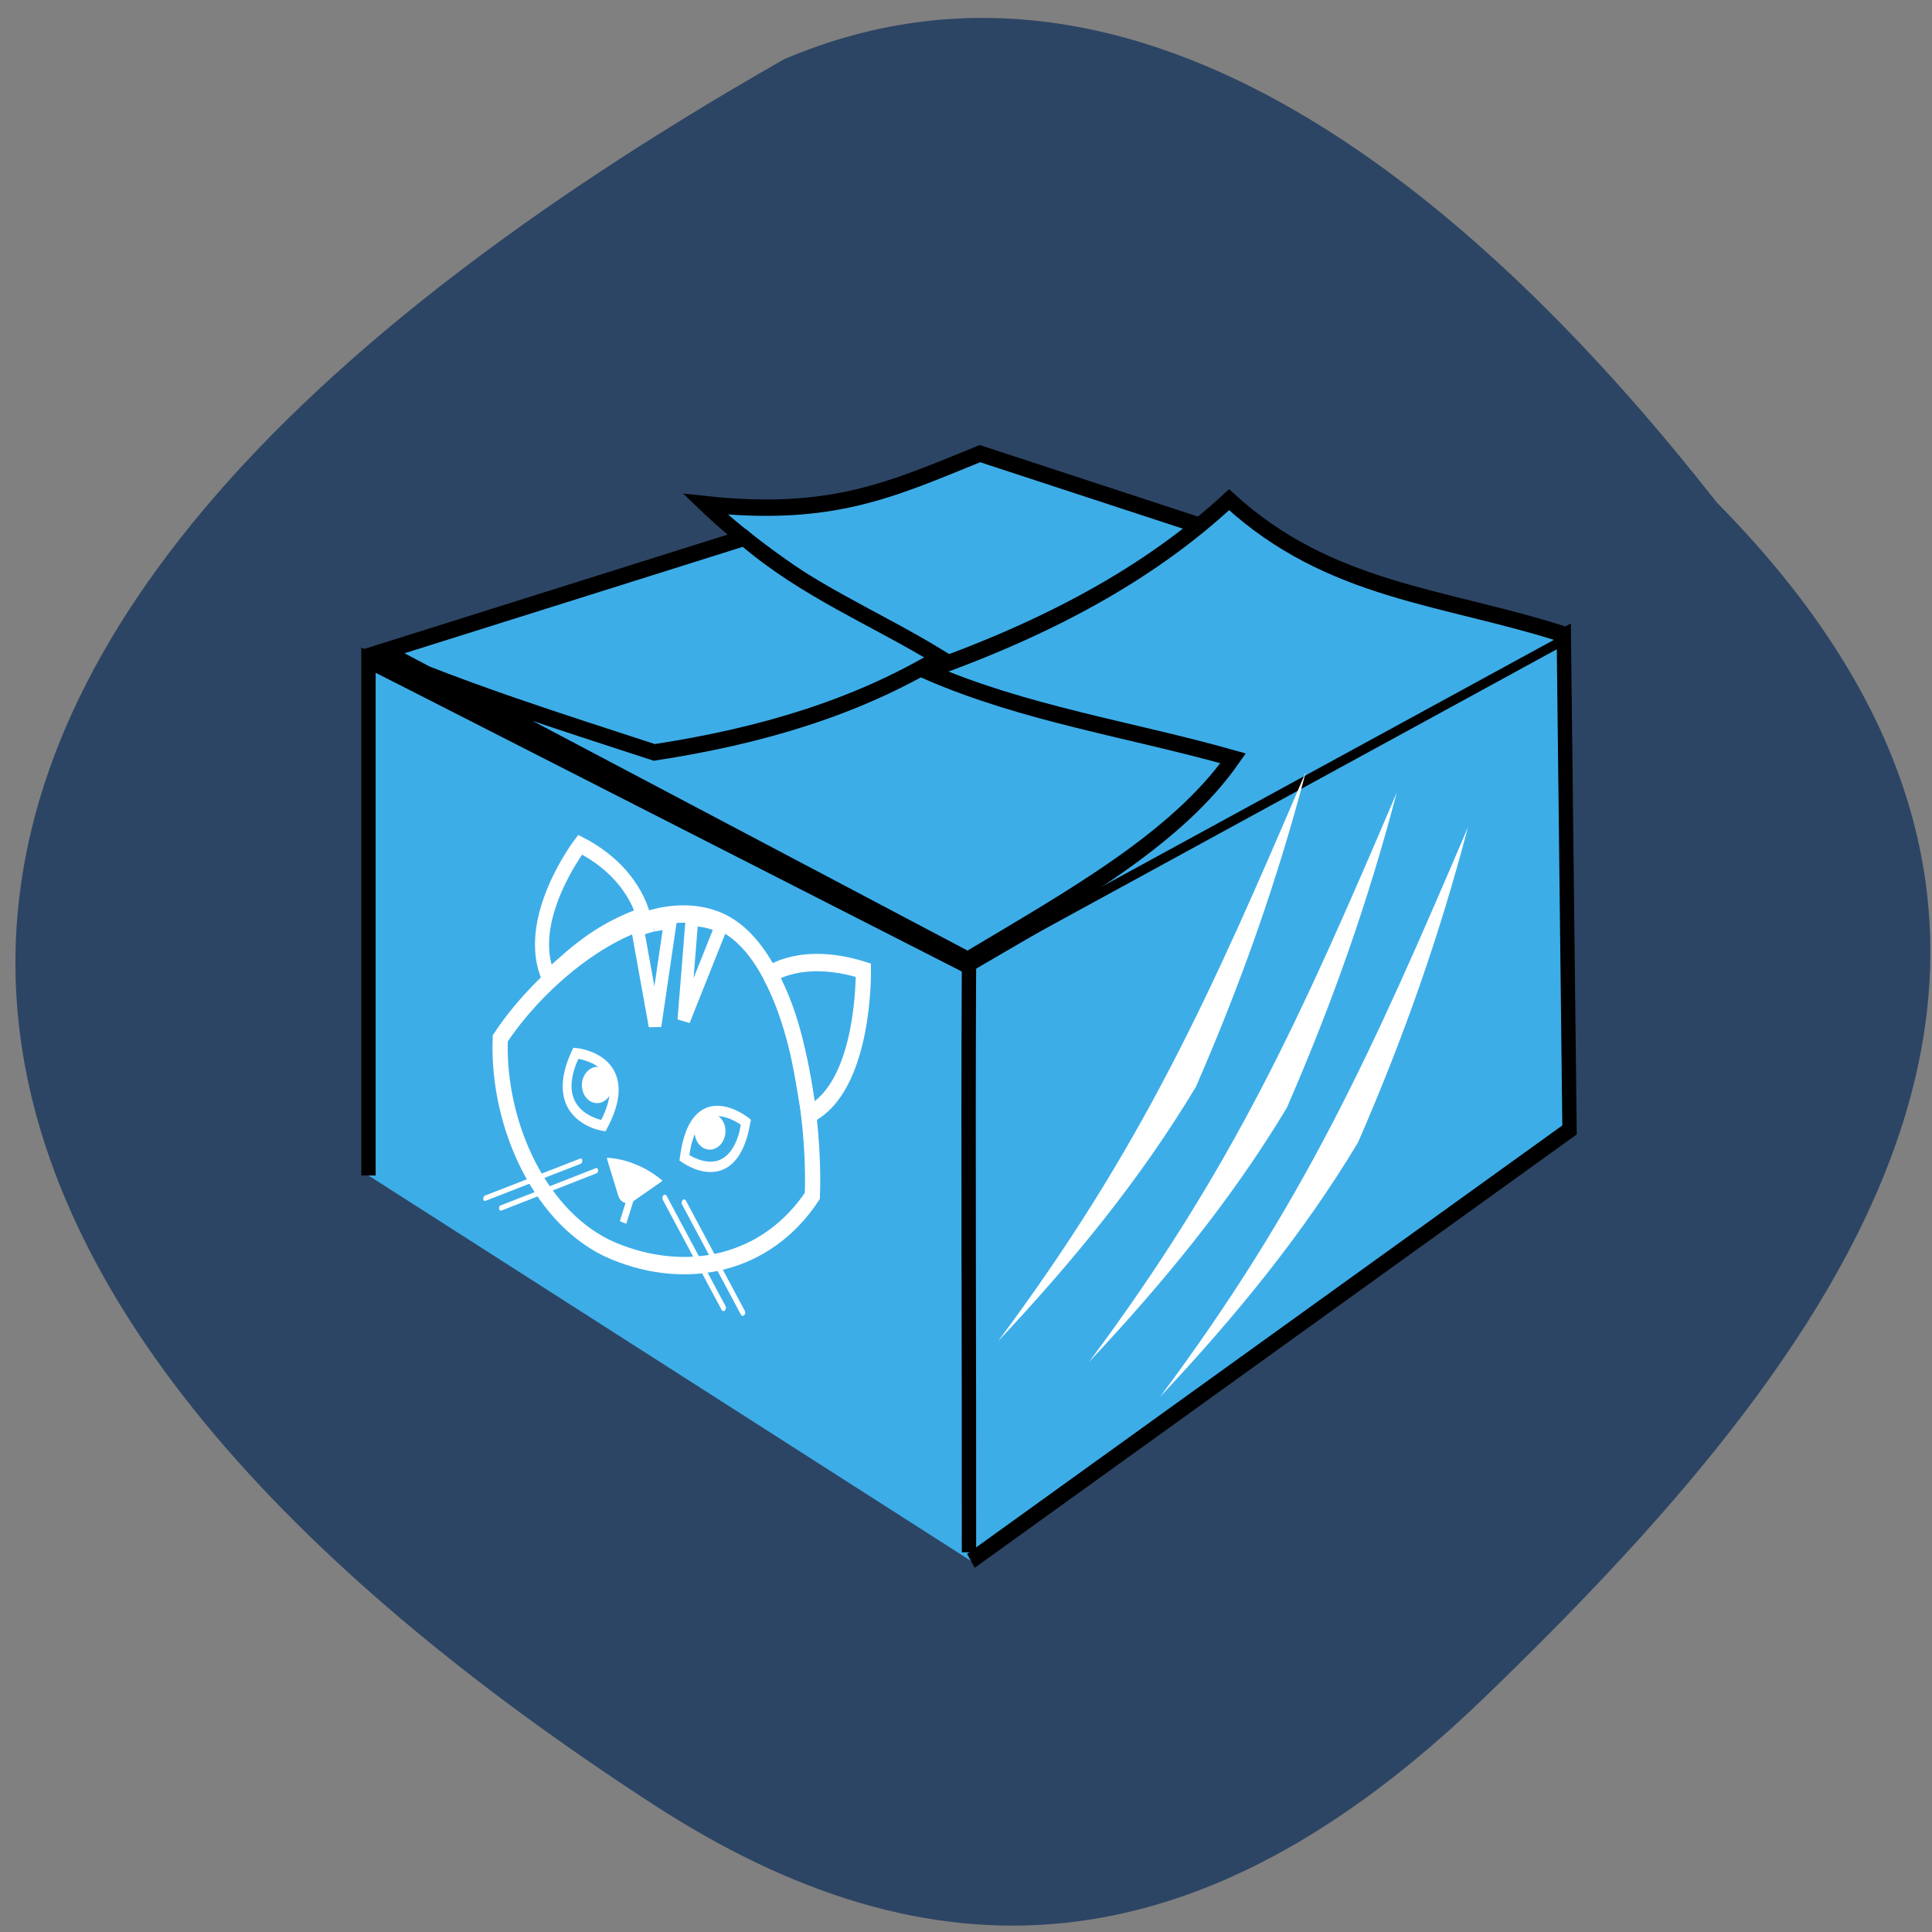 <svg xmlns="http://www.w3.org/2000/svg" viewBox="0 0 32 32"><rect x="0" y="0" width="32" height="32" fill="#808080" stroke="none"/><path d="m 28.426 8.313 c 7.313 7.391 1.957 14.211 -3.852 19.816 c -4.734 4.563 -9.125 4.77 -13.773 1.746 c -12.152 -7.898 -16.656 -18.16 2.188 -28.895 c 6.215 -2.645 11.996 2.941 15.438 7.332" fill="#2d4564"/><g stroke="#000" stroke-width="5.654" transform="matrix(0.042 0 0 0.048 5.296 4.625)"><path d="m 256.79 442.24 l 236.08 -148.7 l -2.256 -170.31 l -234.57 112.1 l -236.83 -103.91 v 177.85" fill="#3dade8" fill-rule="evenodd"/><path d="m 256.03 439.29 c 0.094 -68.78 -0.376 -135.84 0 -202.08" fill="none"/><g fill="#3dade8" fill-rule="evenodd"><path d="m 241.27 133.63 c -29.709 -18.669 -63.18 -34.14 -89.22 -56.01 c 50.3 4.749 73.8 -5.24 108.31 -17.441 l 154.75 44.38 l -48.04 75 l -111.97 57.07 l -235.7 -105.14"/><path d="m 490.6 122.58 c -47.666 -13.429 -92.23 -14.657 -132 -46.509 c -28.2 22.845 -65.906 42.578 -119.4 59.12 c 38.735 14.821 80.67 20.14 121 30.13 c -22.376 28 -63.743 48.06 -105.2 69.763"/><path d="m 256.13 235.08 l -230.9 -106.69 l 142.15 -39.14 c 24.07 18.01 51.43 27.512 77.09 41.27 c -32.718 17.195 -70.23 27.1 -112.54 32.753 c -37.795 -10.808 -73.05 -20.47 -110.38 -34.39"/></g></g><g fill="#fff" fill-rule="evenodd"><path d="m 16.535 22.21 c 2.379 -3.195 3.504 -5.707 5.094 -9.426 c -0.477 1.813 -1.063 3.477 -1.82 5.215 c -0.918 1.531 -2.027 2.883 -3.273 4.211"/><path d="m 18.04 22.555 c 2.379 -3.191 3.508 -5.703 5.094 -9.426 c -0.477 1.816 -1.063 3.48 -1.82 5.219 c -0.918 1.527 -2.027 2.879 -3.273 4.207"/><path d="m 19.219 23.13 c 2.379 -3.191 3.504 -5.703 5.094 -9.426 c -0.477 1.816 -1.063 3.48 -1.82 5.219 c -0.918 1.527 -2.027 2.879 -3.273 4.207"/></g><g fill="none" stroke="#fff" stroke-width="6" transform="matrix(0.042 0 0 0.048 5.296 4.625)"><path d="m 177.53 239.91 c 0 0 12.41 -8.188 36.854 -1.474 c 0 0 0.846 40.2 -21.436 49.784 c -3.291 -16.949 -5.641 -32.916 -15.419 -48.31"/><path d="m 116.04 335.39 c 28.769 10.399 60.17 4.749 78.22 -19.08 c 1.316 -29.887 -8.273 -84.58 -37.14 -94.98 c -28.769 -10.399 -67.88 16.704 -85.93 40.613 c -1.316 29.805 16.08 63.05 44.846 73.45"/></g><g fill="#fff"><path d="m 9.609 19.19 l -1.578 0.613 c -0.016 0.008 -0.031 0.035 -0.027 0.059 c 0.004 0.023 0.02 0.035 0.039 0.027 l 1.574 -0.613 c 0.02 -0.008 0.031 -0.031 0.027 -0.055 c 0 -0.027 -0.02 -0.039 -0.035 -0.031"/><path d="m 9.871 19.348 l -1.578 0.617 c -0.02 0.004 -0.031 0.031 -0.027 0.055 c 0.004 0.023 0.02 0.039 0.039 0.031 l 1.574 -0.617 c 0.02 -0.008 0.031 -0.031 0.027 -0.055 c 0 -0.023 -0.02 -0.039 -0.035 -0.031"/><path d="m 11.359 19.883 l 0.977 1.828 c 0.012 0.023 0.008 0.055 -0.008 0.07 c -0.02 0.02 -0.043 0.016 -0.055 -0.004 l -0.977 -1.828 c -0.012 -0.02 -0.008 -0.055 0.012 -0.07 c 0.016 -0.02 0.039 -0.016 0.051 0.004"/><path d="m 11.04 19.805 l 0.977 1.828 c 0.012 0.02 0.008 0.051 -0.008 0.07 c -0.02 0.02 -0.043 0.016 -0.055 -0.004 l -0.977 -1.828 c -0.012 -0.023 -0.008 -0.055 0.012 -0.074 c 0.016 -0.016 0.039 -0.012 0.051 0.008"/></g><g fill="none" stroke="#fff" transform="matrix(0.042 0 0 0.048 5.296 4.625)"><path d="m 123.09 315.74 l -3.479 9.744" stroke-width="2.685"/><g stroke-width="5"><path d="m 131.56 222.64 c -2.256 0.328 -6.205 1.638 -6.205 1.638 l 6.863 33.33 l 6.02 -35.864 c 0 0 -4.231 0.409 -6.675 0.901"/><path d="m 153.65 221.57 c -3.479 -0.819 -6.863 -0.901 -6.863 -0.901 l -3.197 34.963 l 14.761 -32.425 c 0 0 -1.316 -0.819 -4.701 -1.638"/></g></g><g fill="#fff"><path d="m 10.133 18.07 c 0.051 -0.156 -0.02 -0.328 -0.152 -0.383 c -0.133 -0.055 -0.277 0.027 -0.328 0.184 c -0.047 0.156 0.02 0.328 0.152 0.383 c 0.133 0.055 0.277 -0.027 0.328 -0.184"/><path d="m 12 18.84 c 0.051 -0.156 -0.02 -0.328 -0.152 -0.383 c -0.133 -0.055 -0.277 0.027 -0.328 0.184 c -0.047 0.156 0.02 0.328 0.152 0.383 c 0.133 0.055 0.277 -0.027 0.328 -0.184"/><path d="m 9.543 17.359 l -0.047 -0.004 l -0.023 0.047 c -0.164 0.352 -0.195 0.648 -0.098 0.883 c 0.16 0.375 0.59 0.445 0.609 0.445 l 0.047 0.008 l 0.023 -0.047 c 0.195 -0.363 0.242 -0.668 0.141 -0.906 c -0.16 -0.379 -0.633 -0.426 -0.652 -0.426 m 0.52 0.504 c 0.051 0.121 0.051 0.273 -0.008 0.453 c -0.023 0.074 -0.055 0.152 -0.098 0.234 c -0.105 -0.027 -0.352 -0.113 -0.449 -0.344 c -0.059 -0.137 -0.055 -0.305 0.008 -0.508 c 0.016 -0.051 0.039 -0.105 0.063 -0.16 c 0.113 0.02 0.387 0.094 0.484 0.324"/><path d="m 11.66 18.367 c -0.211 0.109 -0.344 0.379 -0.398 0.801 l -0.008 0.055 l 0.043 0.027 c 0.016 0.012 0.383 0.277 0.715 0.105 c 0.207 -0.109 0.348 -0.363 0.414 -0.754 l 0.012 -0.055 l -0.039 -0.031 c -0.016 -0.012 -0.406 -0.32 -0.738 -0.148 m -0.188 0.512 c 0.055 -0.18 0.137 -0.297 0.242 -0.355 c 0.207 -0.105 0.461 0.039 0.555 0.105 c -0.012 0.059 -0.023 0.121 -0.039 0.172 c -0.063 0.199 -0.156 0.332 -0.277 0.395 c -0.203 0.109 -0.441 -0.008 -0.535 -0.063 c 0.012 -0.094 0.031 -0.184 0.055 -0.254"/><path d="m 10.238 19.797 c 0.035 0.121 0.148 0.168 0.246 0.102 l 0.445 -0.309 c 0.016 -0.012 0.031 -0.023 0.043 -0.035 c -0.125 -0.105 -0.27 -0.199 -0.438 -0.266 c -0.164 -0.07 -0.328 -0.105 -0.48 -0.113 c 0 0.016 0.004 0.035 0.012 0.059"/></g><path d="m 127.51 219.53 c 0 0 -3.479 -14.821 -24.82 -24.401 c 0 0 -22.564 25.875 -12.41 45.854 c 12.41 -10.07 21.15 -16.294 37.23 -21.453" transform="matrix(0.042 0 0 0.048 5.296 4.625)" fill="none" stroke="#fff" stroke-width="5.548"/></svg>